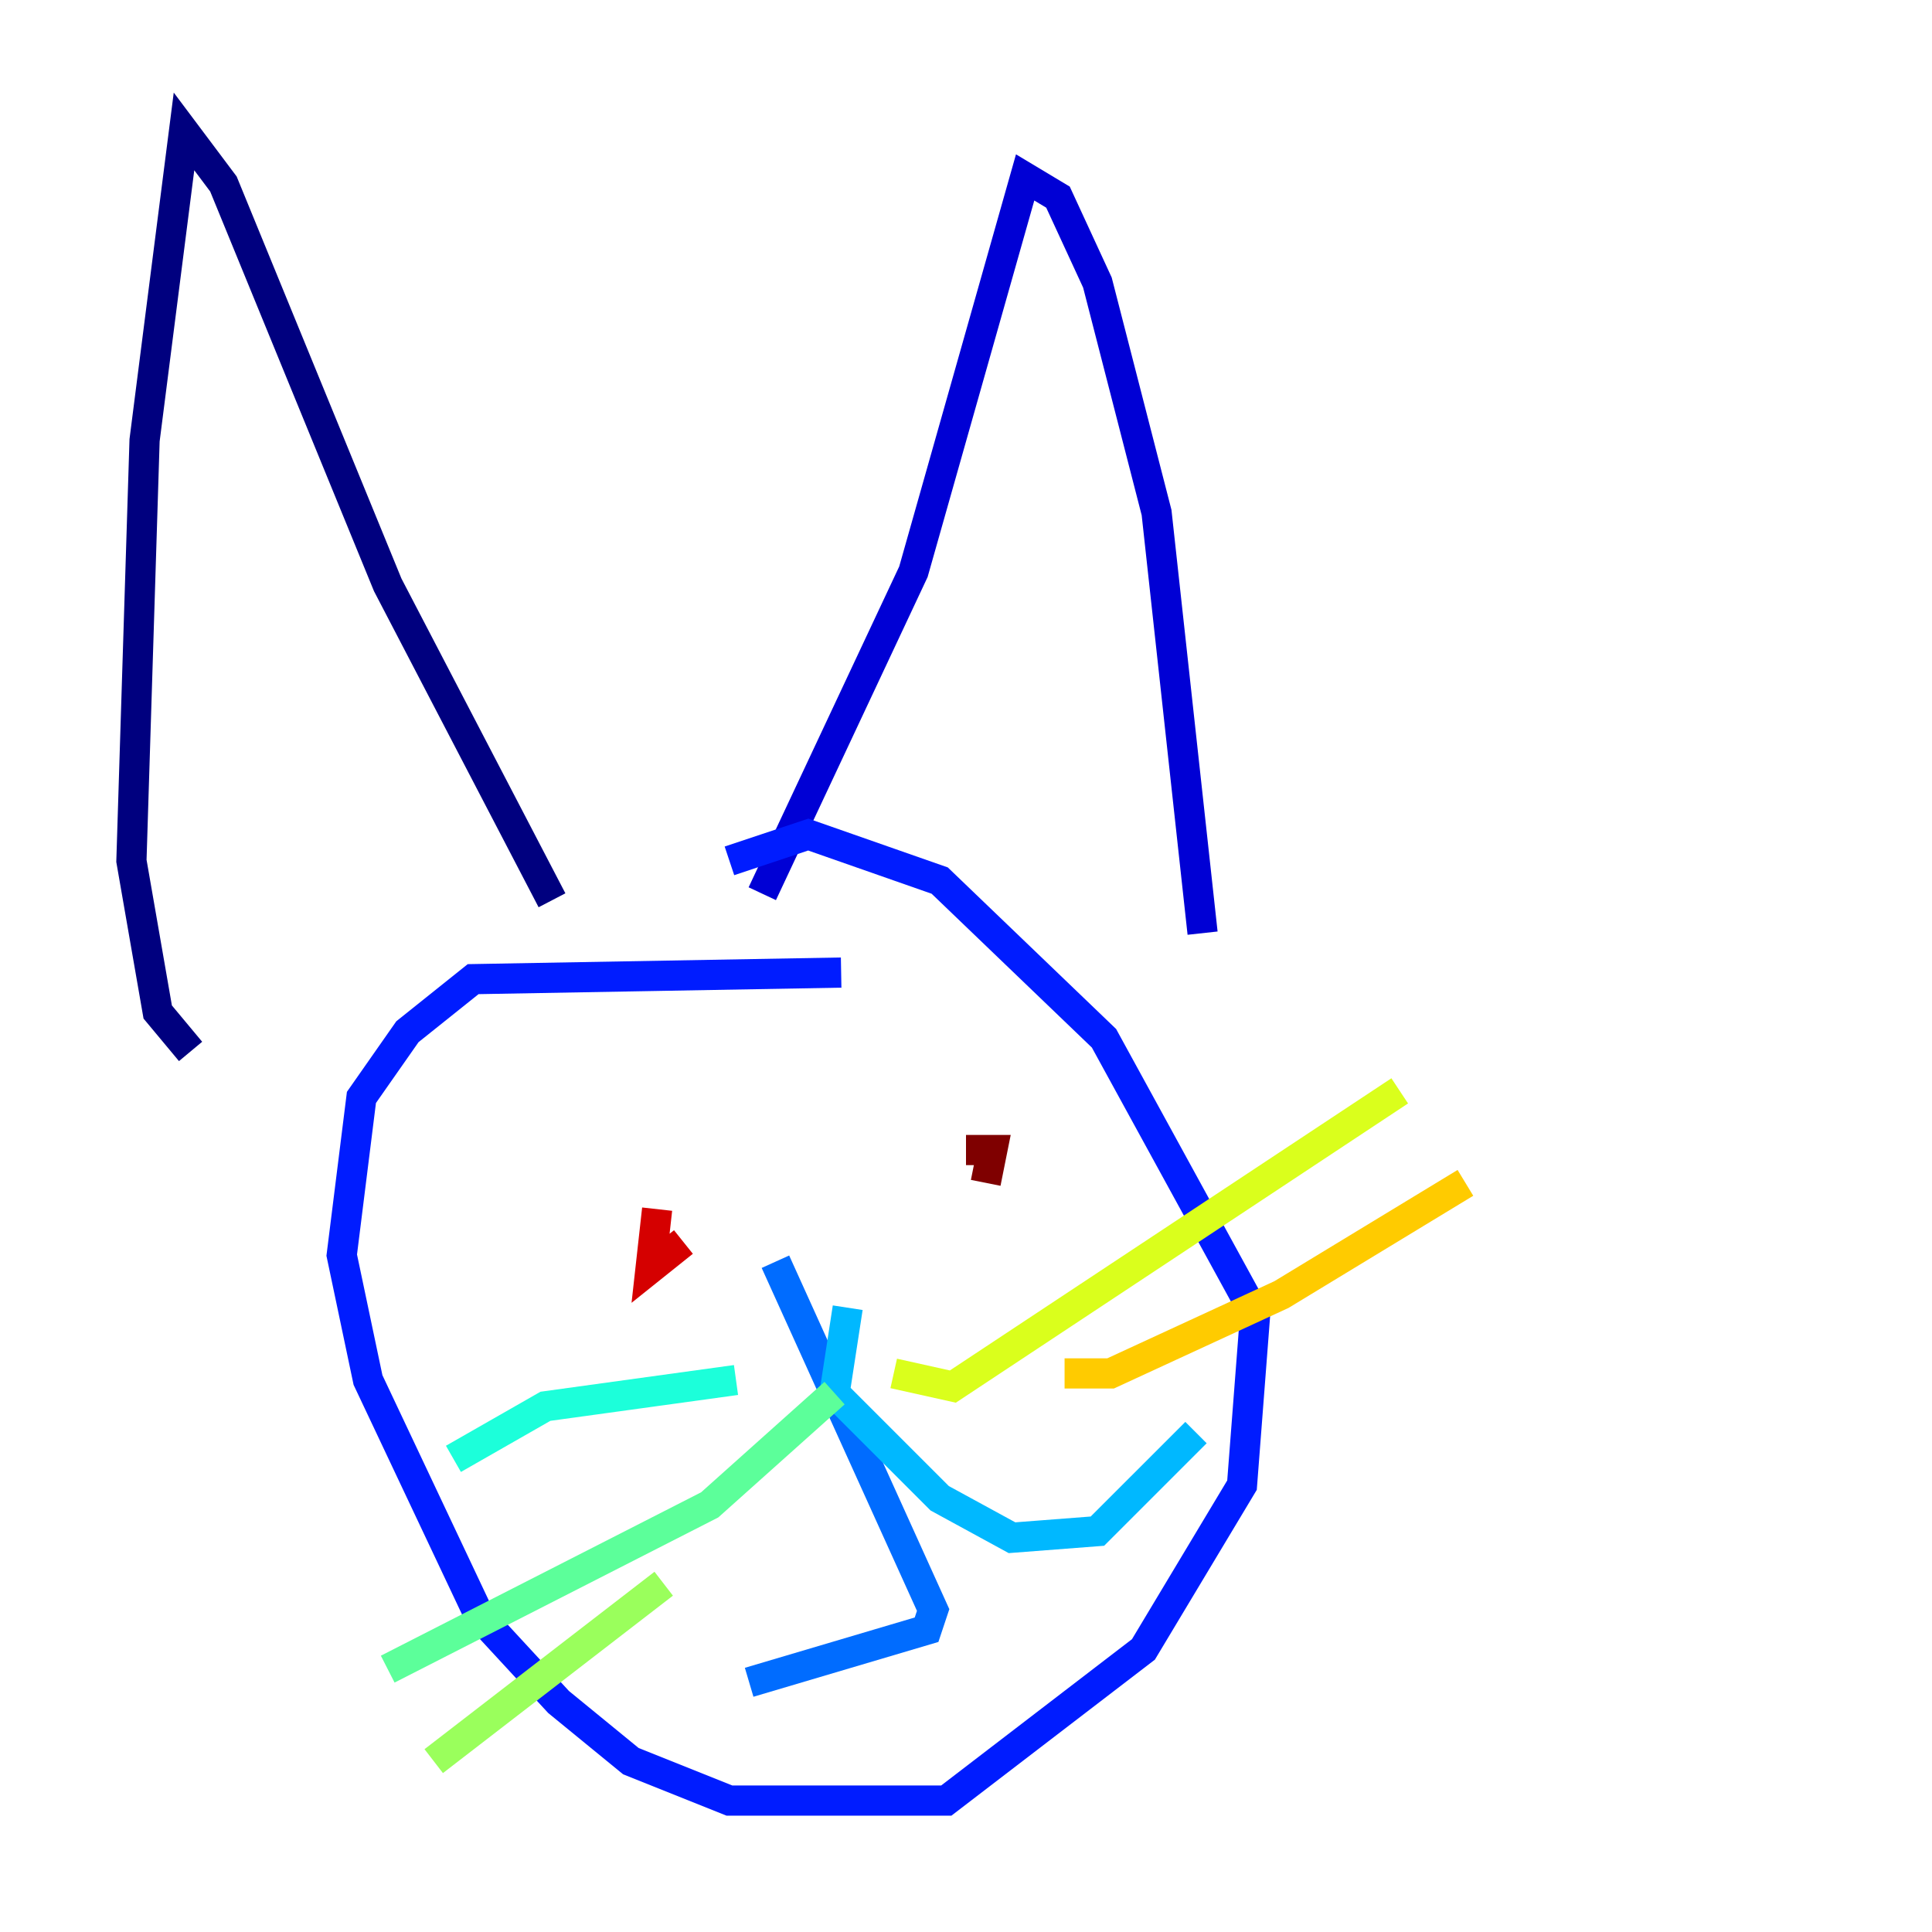 <?xml version="1.0" encoding="utf-8" ?>
<svg baseProfile="tiny" height="128" version="1.2" viewBox="0,0,128,128" width="128" xmlns="http://www.w3.org/2000/svg" xmlns:ev="http://www.w3.org/2001/xml-events" xmlns:xlink="http://www.w3.org/1999/xlink"><defs /><polyline fill="none" points="12.626,69.66 10.449,67.048 8.707,57.034 9.578,29.17 12.191,8.707 14.803,12.191 25.687,38.748 36.571,59.646" stroke="#00007f" stroke-width="2" /><polyline fill="none" points="50.503,59.211 60.517,37.878 67.918,11.755 70.095,13.061 72.707,18.721 76.626,33.959 79.674,61.823" stroke="#0000d5" stroke-width="2" /><polyline fill="none" points="55.728,64.435 31.347,64.871 26.993,68.354 23.946,72.707 22.64,83.156 24.381,91.429 31.782,107.102 37.007,112.762 41.796,116.68 48.327,119.293 62.694,119.293 75.755,109.279 82.286,98.395 83.156,87.075 73.143,68.789 62.258,58.34 53.551,55.292 48.327,57.034" stroke="#001cff" stroke-width="2" /><polyline fill="none" points="51.374,83.592 61.823,106.667 61.388,107.973 49.633,111.456" stroke="#006cff" stroke-width="2" /><polyline fill="none" points="56.163,86.639 55.292,92.299 62.258,99.265 67.048,101.878 72.707,101.442 79.238,94.912" stroke="#00b8ff" stroke-width="2" /><polyline fill="none" points="48.762,91.429 36.136,93.17 30.041,96.653" stroke="#1cffda" stroke-width="2" /><polyline fill="none" points="55.292,92.299 47.02,99.701 25.687,110.585" stroke="#5cff9a" stroke-width="2" /><polyline fill="none" points="43.973,104.925 28.735,116.68" stroke="#9aff5c" stroke-width="2" /><polyline fill="none" points="59.211,90.993 63.129,91.864 92.735,72.272" stroke="#daff1c" stroke-width="2" /><polyline fill="none" points="70.531,90.993 73.578,90.993 84.898,85.769 97.088,78.367" stroke="#ffcb00" stroke-width="2" /><polyline fill="none" points="34.395,83.156 34.395,83.156" stroke="#ff8500" stroke-width="2" /><polyline fill="none" points="61.823,71.837 61.823,71.837" stroke="#ff3b00" stroke-width="2" /><polyline fill="none" points="43.537,80.109 43.102,84.027 45.279,82.286" stroke="#d50000" stroke-width="2" /><polyline fill="none" points="64.0,76.191 65.742,76.191 65.306,78.367" stroke="#7f0000" stroke-width="2" /></svg>